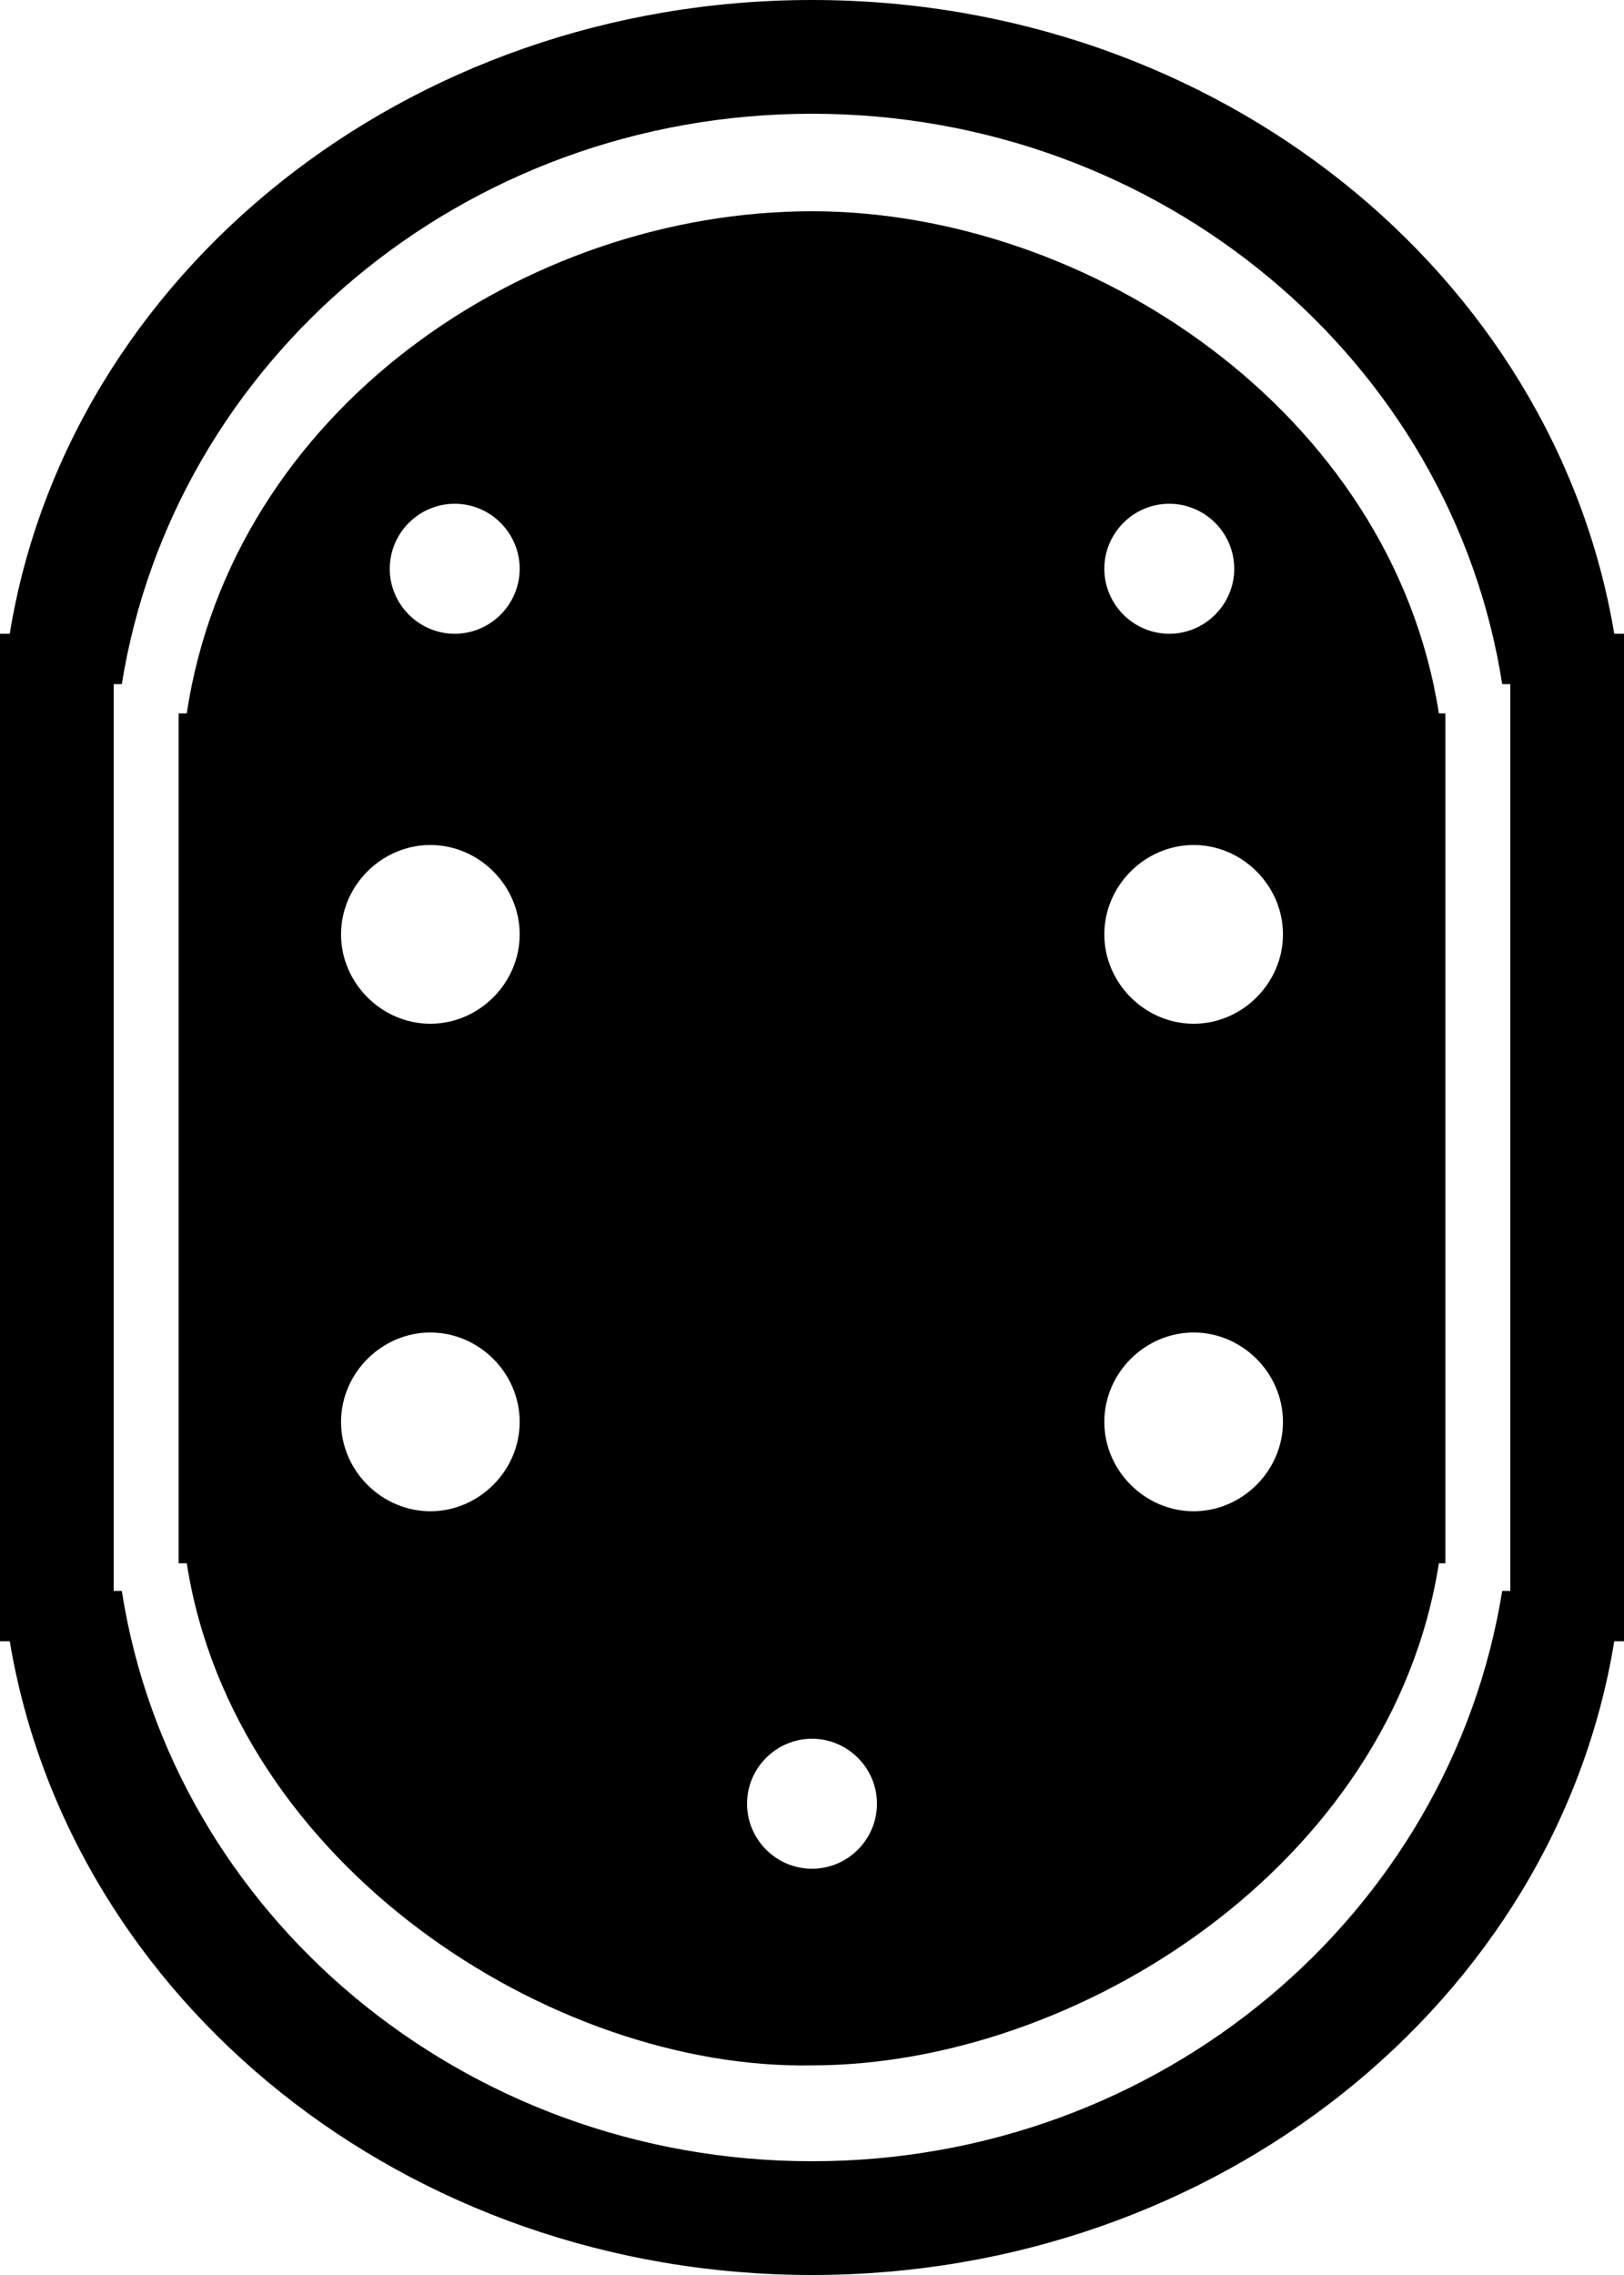 <?xml version="1.0" encoding="utf-8"?>
<!-- Generator: Adobe Illustrator 21.0.2, SVG Export Plug-In . SVG Version: 6.00 Build 0)  -->
<svg version="1.1" id="Calque_1" xmlns="http://www.w3.org/2000/svg" xmlns:xlink="http://www.w3.org/1999/xlink" x="0px" y="0px"
	 viewBox="0 0 100 140" style="enable-background:new 0 0 100 140;" xml:space="preserve">
<path d="M88.6,43.9C85.7,25.3,67,13,50,13c-17.7,0-35.7,12.3-38.5,30.9H11v52.3h0.5c2.9,18.6,22.5,31.2,38.5,30.9
	c16.3,0,35.7-12.3,38.6-30.9H89V43.9H88.6z M24,35c0-2.2,1.8-4,4-4s4,1.8,4,4s-1.8,4-4,4S24,37.2,24,35z M68,35c0-2.2,1.8-4,4-4
	s4,1.8,4,4s-1.8,4-4,4S68,37.2,68,35z M21,57.5c0-3,2.5-5.5,5.5-5.5s5.5,2.5,5.5,5.5S29.5,63,26.5,63S21,60.5,21,57.5z M68,57.5
	c0-3,2.5-5.5,5.5-5.5s5.5,2.5,5.5,5.5S76.5,63,73.5,63S68,60.5,68,57.5z M21,87.5c0-3,2.5-5.5,5.5-5.5s5.5,2.5,5.5,5.5
	S29.5,93,26.5,93S21,90.5,21,87.5z M68,87.5c0-3,2.5-5.5,5.5-5.5s5.5,2.5,5.5,5.5S76.5,93,73.5,93S68,90.5,68,87.5z M46,111
	c0-2.2,1.8-4,4-4s4,1.8,4,4s-1.8,4-4,4S46,113.2,46,111z M99.4,39C95.7,16.9,75,0,50,0S4.2,16.9,0.6,39H0v62h0.6
	C4.3,123.1,25,140,50,140s45.8-16.9,49.4-39h0.6V39H99.4z M92.5,42.1H93v55.8h-0.5C89.3,117.8,71.5,133,50,133S10.6,117.8,7.5,97.9
	H7V42.1h0.5C10.7,22.2,28.5,7,50,7S89.4,22.2,92.5,42.1z"/>
</svg>
